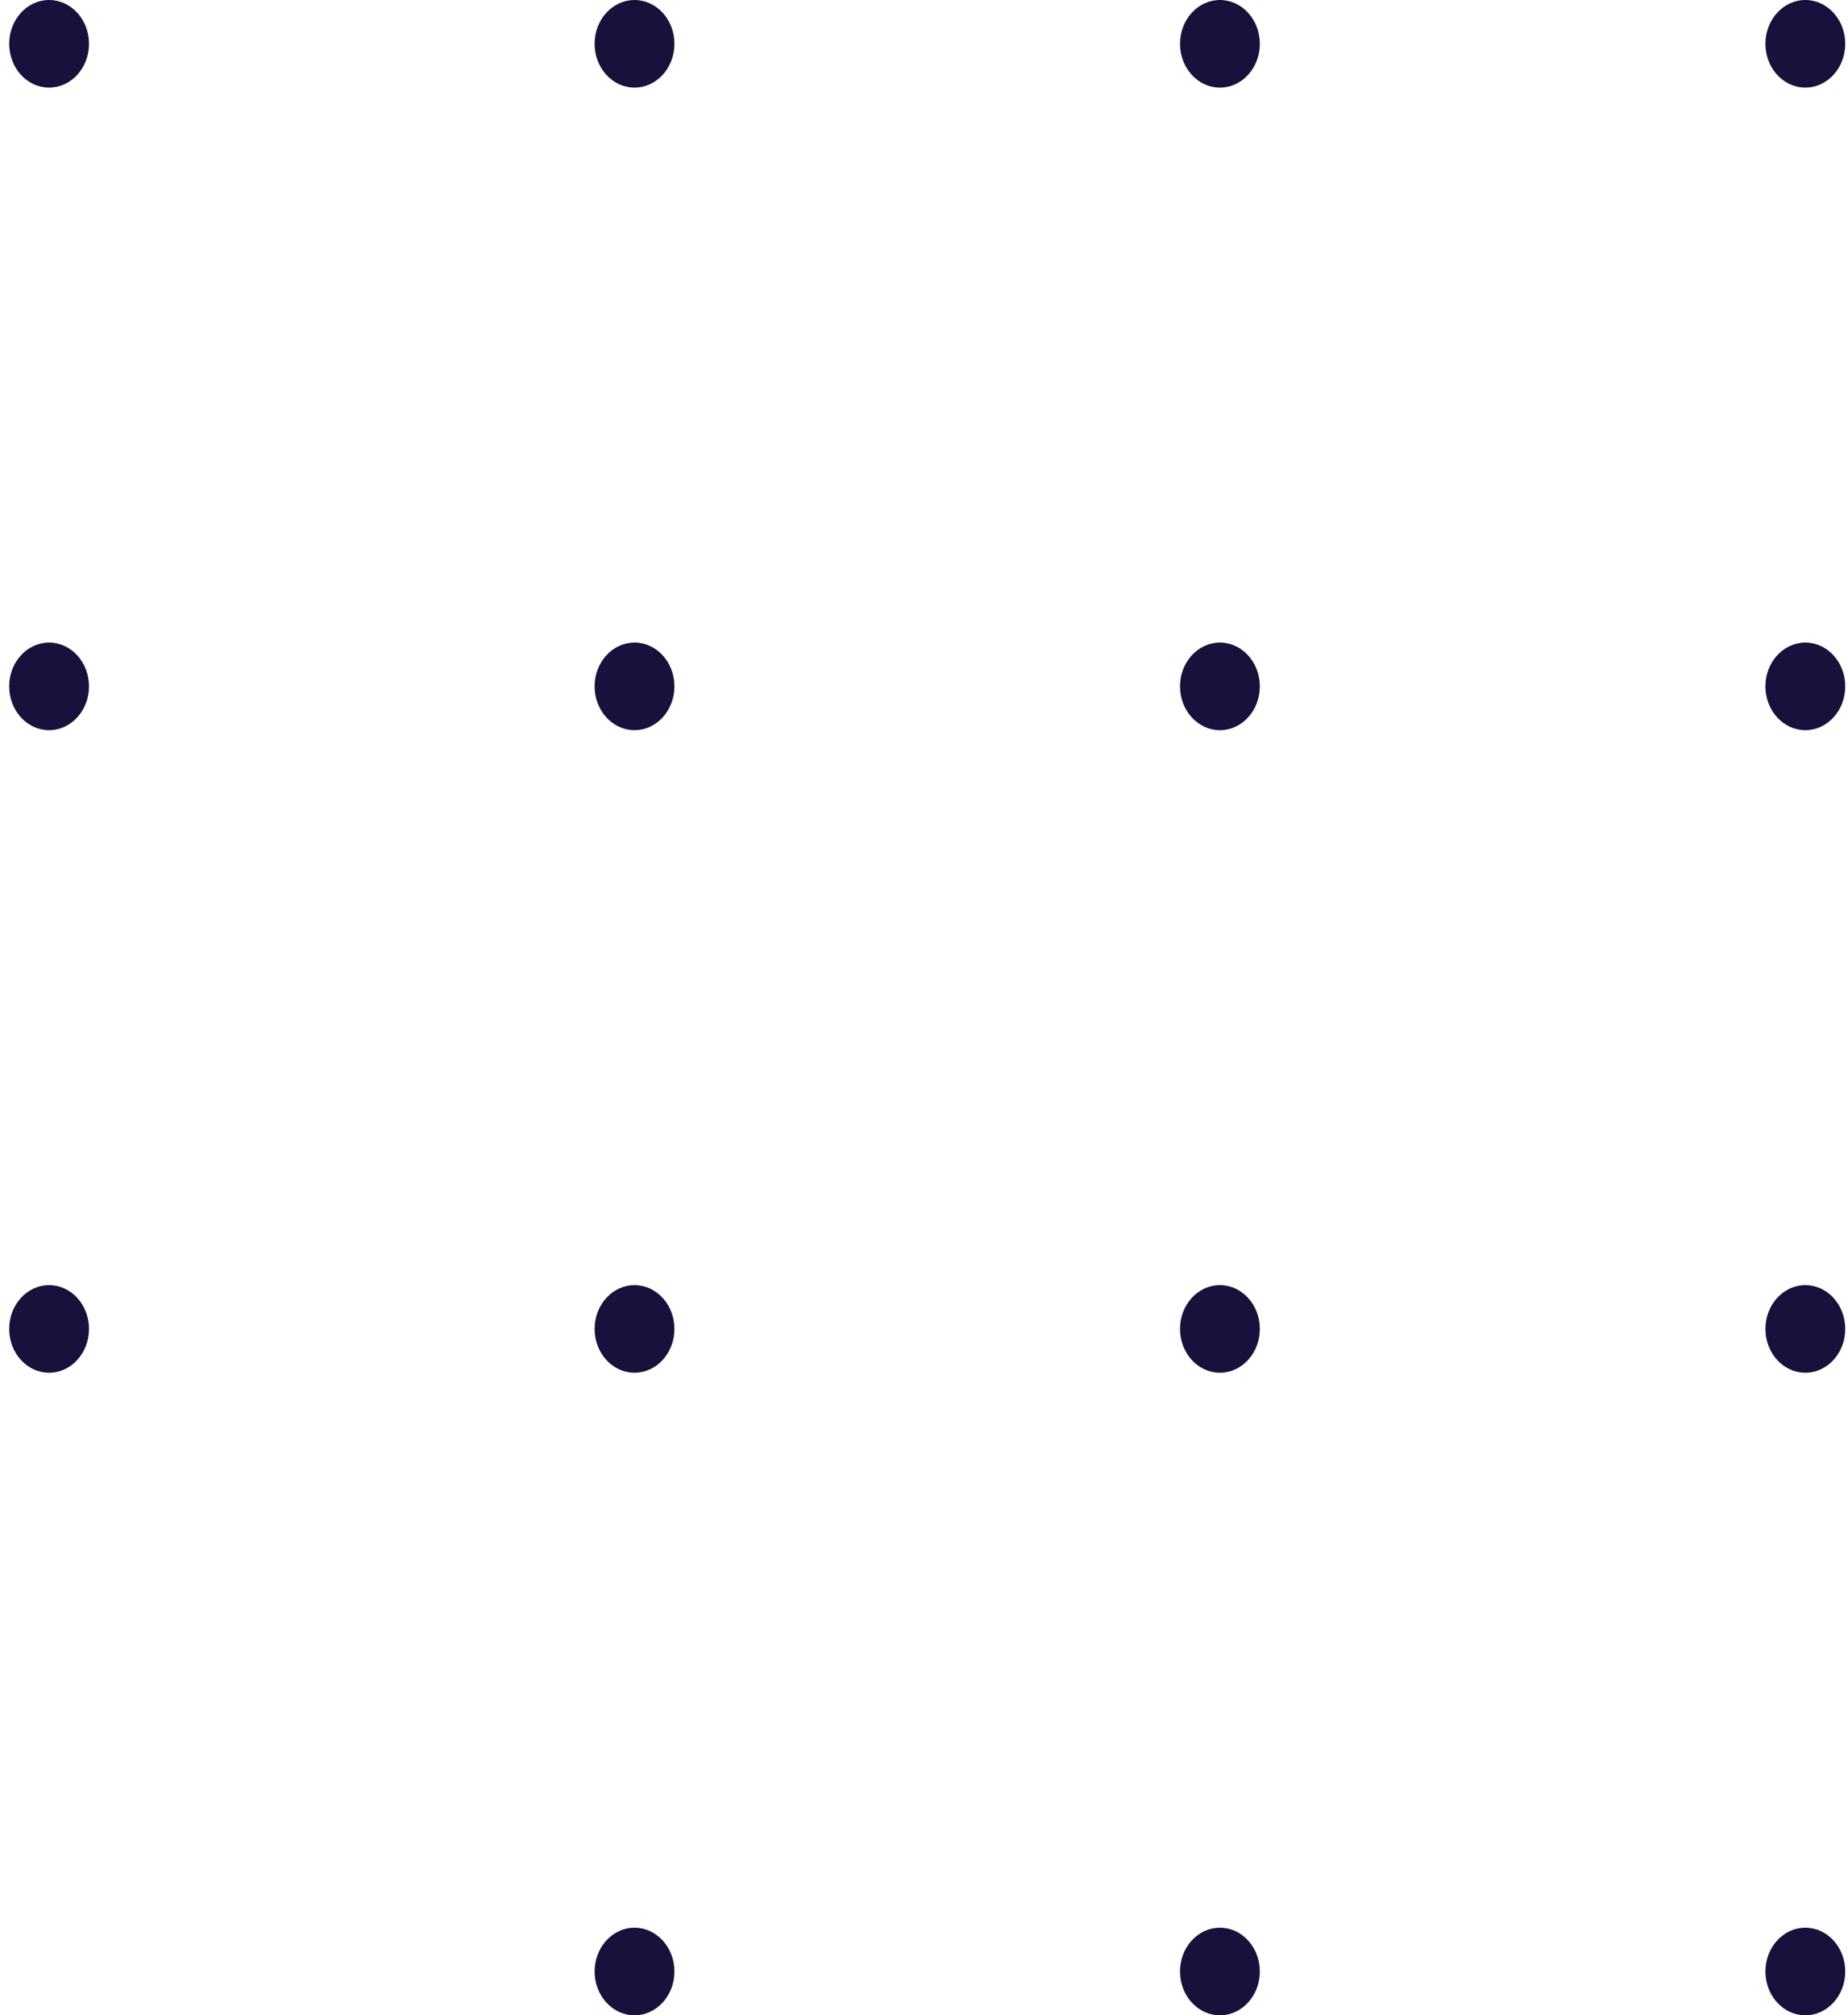 <svg width="122" height="133" viewBox="0 0 122 133" fill="none" xmlns="http://www.w3.org/2000/svg">
<ellipse cx="119.183" cy="2.891" rx="2.891" ry="2.635" transform="rotate(90 119.183 2.891)" fill="#17123B"/>
<ellipse cx="119.183" cy="45.297" rx="2.891" ry="2.635" transform="rotate(90 119.183 45.297)" fill="#17123B"/>
<ellipse cx="119.183" cy="87.703" rx="2.891" ry="2.635" transform="rotate(90 119.183 87.703)" fill="#17123B"/>
<ellipse cx="119.183" cy="130.109" rx="2.891" ry="2.635" transform="rotate(90 119.183 130.109)" fill="#17123B"/>
<ellipse cx="80.536" cy="2.891" rx="2.891" ry="2.635" transform="rotate(90 80.536 2.891)" fill="#17123B"/>
<ellipse cx="80.536" cy="45.297" rx="2.891" ry="2.635" transform="rotate(90 80.536 45.297)" fill="#17123B"/>
<ellipse cx="80.536" cy="87.703" rx="2.891" ry="2.635" transform="rotate(90 80.536 87.703)" fill="#17123B"/>
<ellipse cx="80.536" cy="130.109" rx="2.891" ry="2.635" transform="rotate(90 80.536 130.109)" fill="#17123B"/>
<ellipse cx="41.889" cy="2.891" rx="2.891" ry="2.635" transform="rotate(90 41.889 2.891)" fill="#17123B"/>
<ellipse cx="41.889" cy="45.297" rx="2.891" ry="2.635" transform="rotate(90 41.889 45.297)" fill="#17123B"/>
<ellipse cx="41.889" cy="87.703" rx="2.891" ry="2.635" transform="rotate(90 41.889 87.703)" fill="#17123B"/>
<ellipse cx="41.889" cy="130.109" rx="2.891" ry="2.635" transform="rotate(90 41.889 130.109)" fill="#17123B"/>
<ellipse cx="3.241" cy="2.891" rx="2.891" ry="2.635" transform="rotate(90 3.241 2.891)" fill="#17123B"/>
<ellipse cx="3.241" cy="45.297" rx="2.891" ry="2.635" transform="rotate(90 3.241 45.297)" fill="#17123B"/>
<ellipse cx="3.241" cy="87.703" rx="2.891" ry="2.635" transform="rotate(90 3.241 87.703)" fill="#17123B"/>
</svg>
